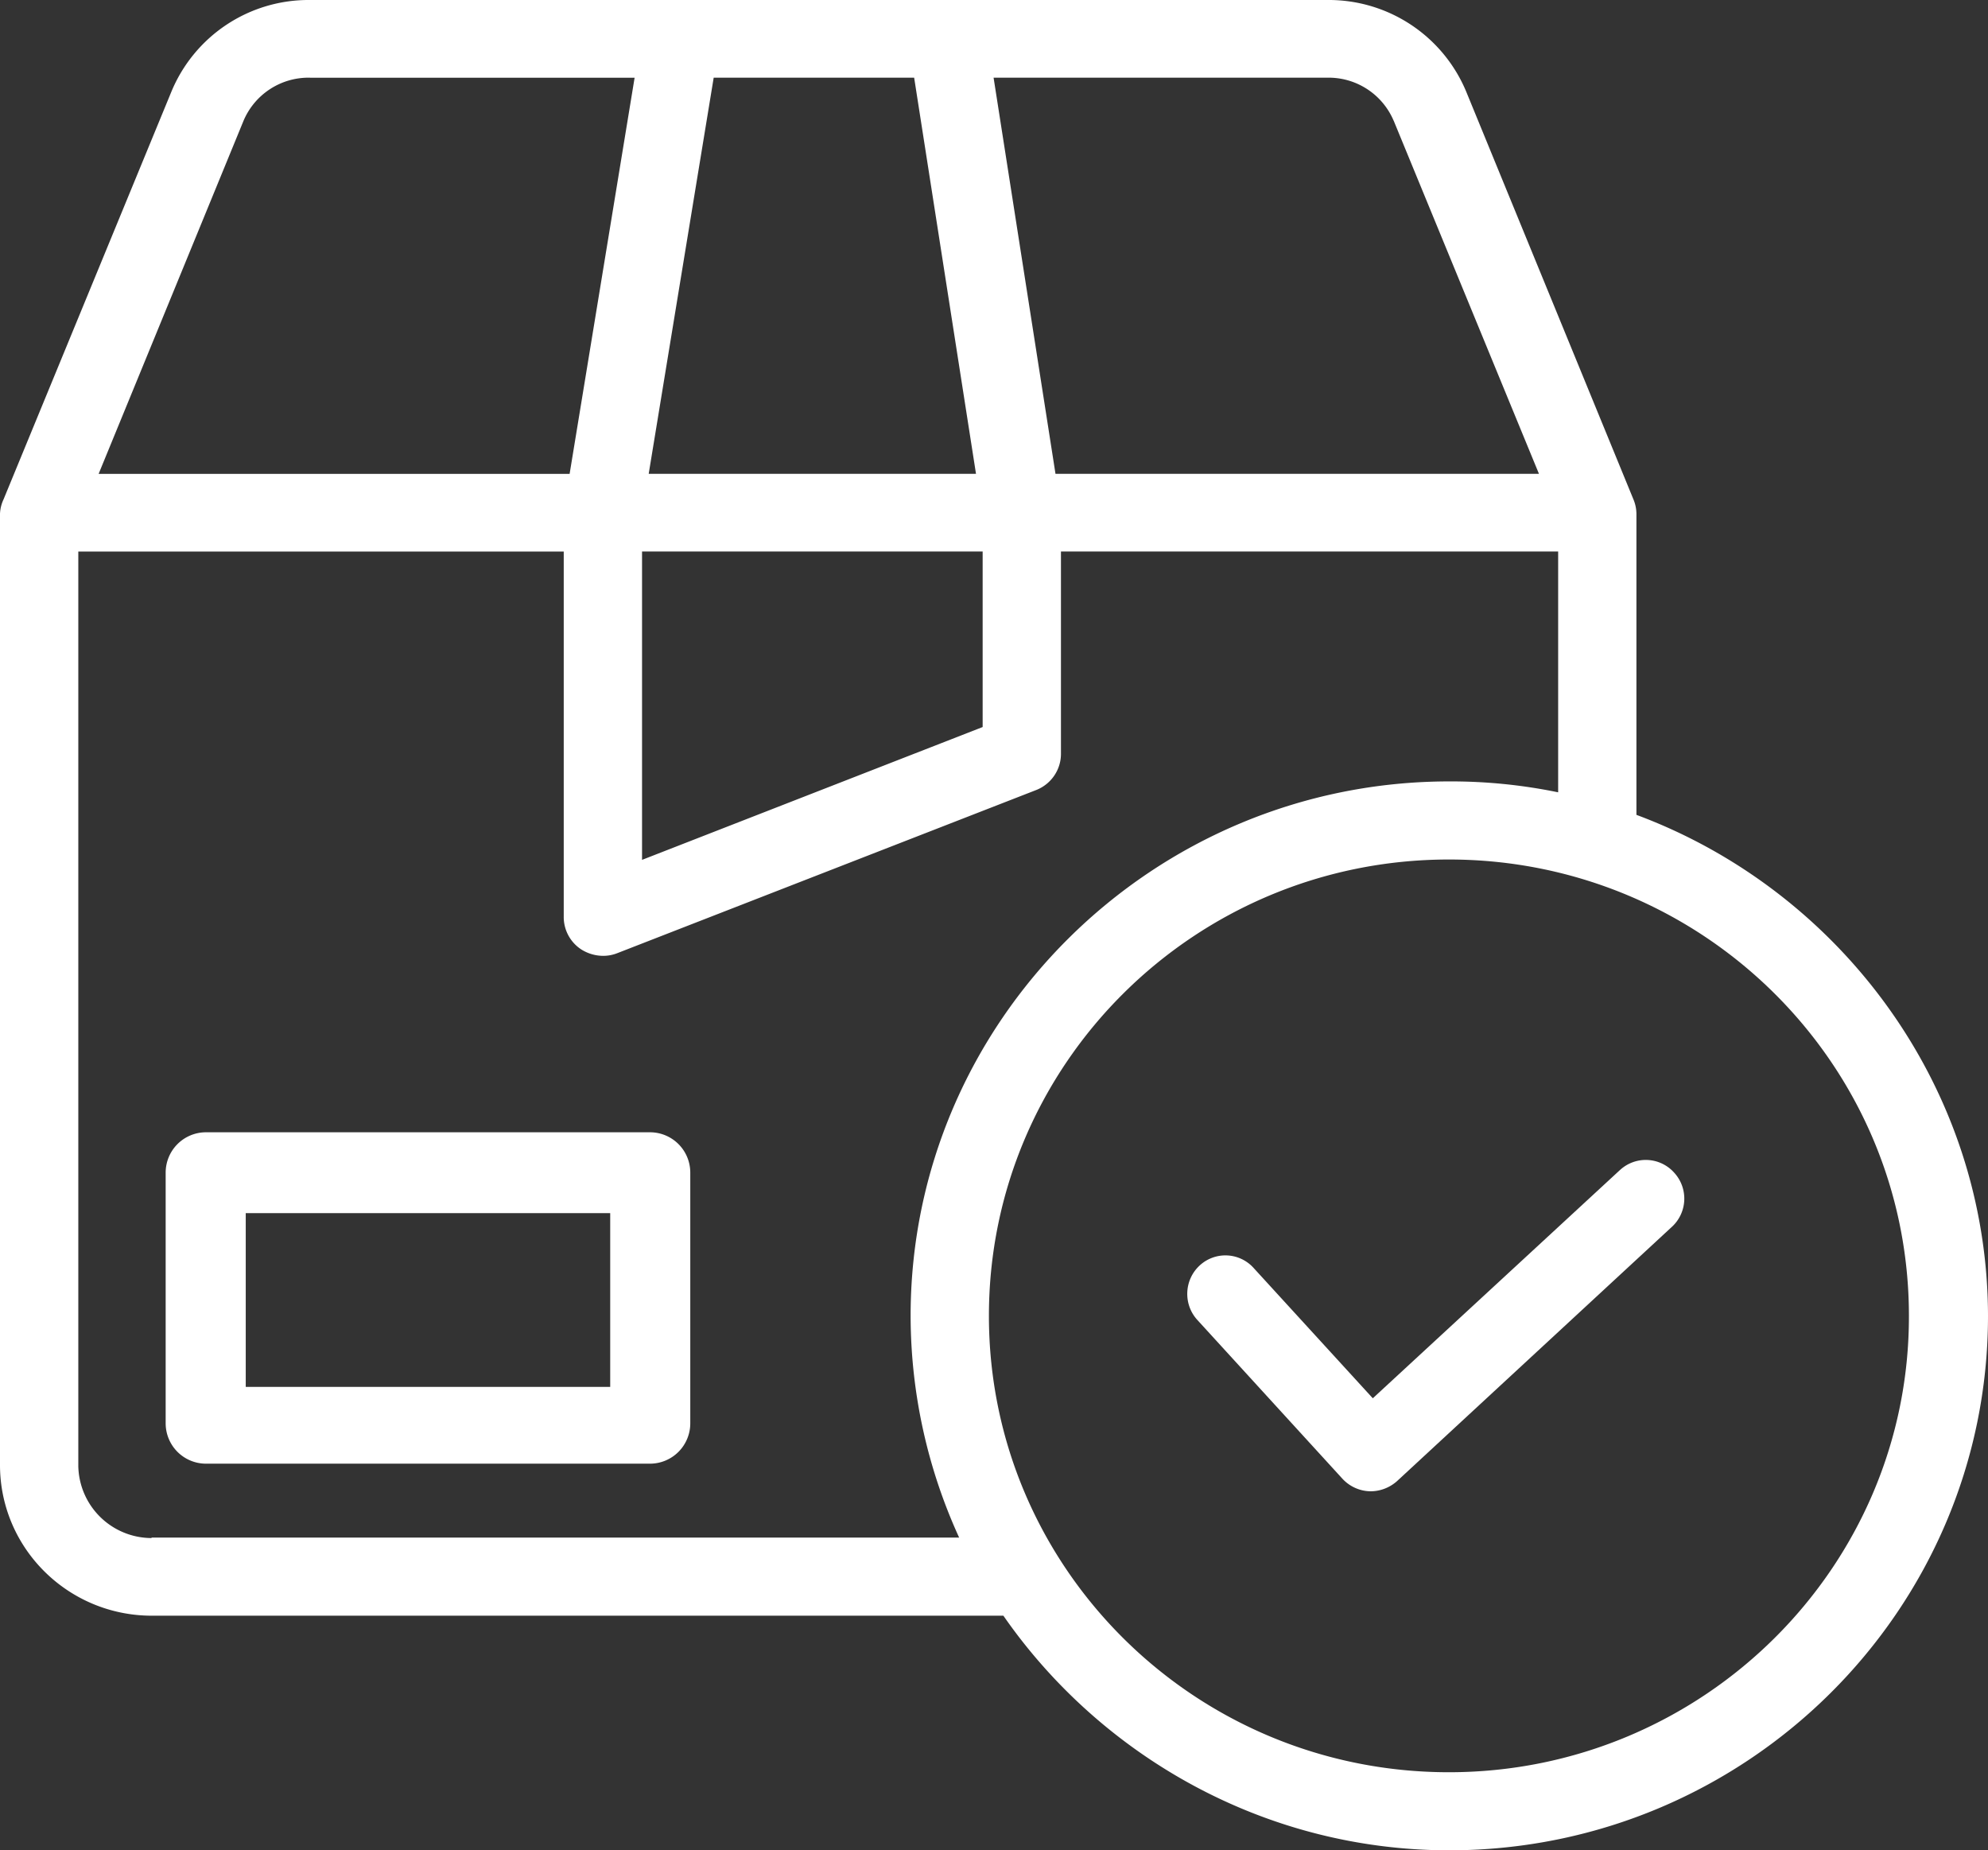 <svg width="72" height="67" fill="none" xmlns="http://www.w3.org/2000/svg"><rect width="100%" height="100%" fill="#333333" stroke="none"/><path d="M58.664 42.373l-8.945 8.259-4.32-4.723a1.373 1.373 0 00-1.952-.084c-.562.52-.6 1.403-.083 1.97l5.262 5.758c.267.284.637.446 1.024.447.347-.004.68-.133.942-.364l9.955-9.208a1.387 1.387 0 00.083-1.97 1.377 1.377 0 00-1.966-.084z" fill="#fff"/><path fill-rule="evenodd" clip-rule="evenodd" d="M23.55 41A1.46 1.46 0 0125 42.463v9.074A1.461 1.461 0 0123.55 53H7.45A1.461 1.461 0 016 51.537v-9.074A1.461 1.461 0 017.45 41h16.1zM8.9 50.22h13.2v-6.293H8.9v6.292z" fill="#fff"/><path fill-rule="evenodd" clip-rule="evenodd" d="M59.267 29.506v-10.9a1.386 1.386 0 00-.113-.534l-6.04-14.725A5.392 5.392 0 0048.081 0H11.229a5.377 5.377 0 00-5.033 3.347L.127 18.086a1.34 1.34 0 00-.127.52v34.485c.025 2.99 2.471 5.405 5.487 5.414H36.34C39.857 63.569 45.783 67 52.49 67 63.237 67 72 58.323 72 47.648c-.014-8.297-5.36-15.4-12.733-18.142zm-8.79-25.132l5.26 12.784h-17.51L35.985 2.813h12.08a2.557 2.557 0 012.41 1.56zM35.589 19.97H23.253v11.166l12.336-4.81V19.97zm-12.095-2.813l2.354-14.345h7.26l2.24 14.345H23.494zM11.23 2.813a2.557 2.557 0 00-2.41 1.56L3.572 17.159H20.63l2.354-14.345H11.229zm-5.743 52.88a2.659 2.659 0 01-2.651-2.602v-33.12h17.581v13.233a1.4 1.4 0 00.624 1.168c.237.153.512.236.794.239.18.002.358-.032.525-.098l15.171-5.907c.54-.214.894-.732.894-1.308V19.97h18.007v8.72a19.192 19.192 0 00-3.942-.395c-10.748 0-19.51 8.692-19.51 19.352a19.35 19.35 0 001.758 8.03H5.488v.015zm30.329-8.045c0 9.127 7.459 16.525 16.66 16.525 9.187 0 16.674-7.412 16.66-16.525 0-9.126-7.46-16.525-16.66-16.525-9.201 0-16.66 7.399-16.66 16.525z" fill="#fff"/></svg>